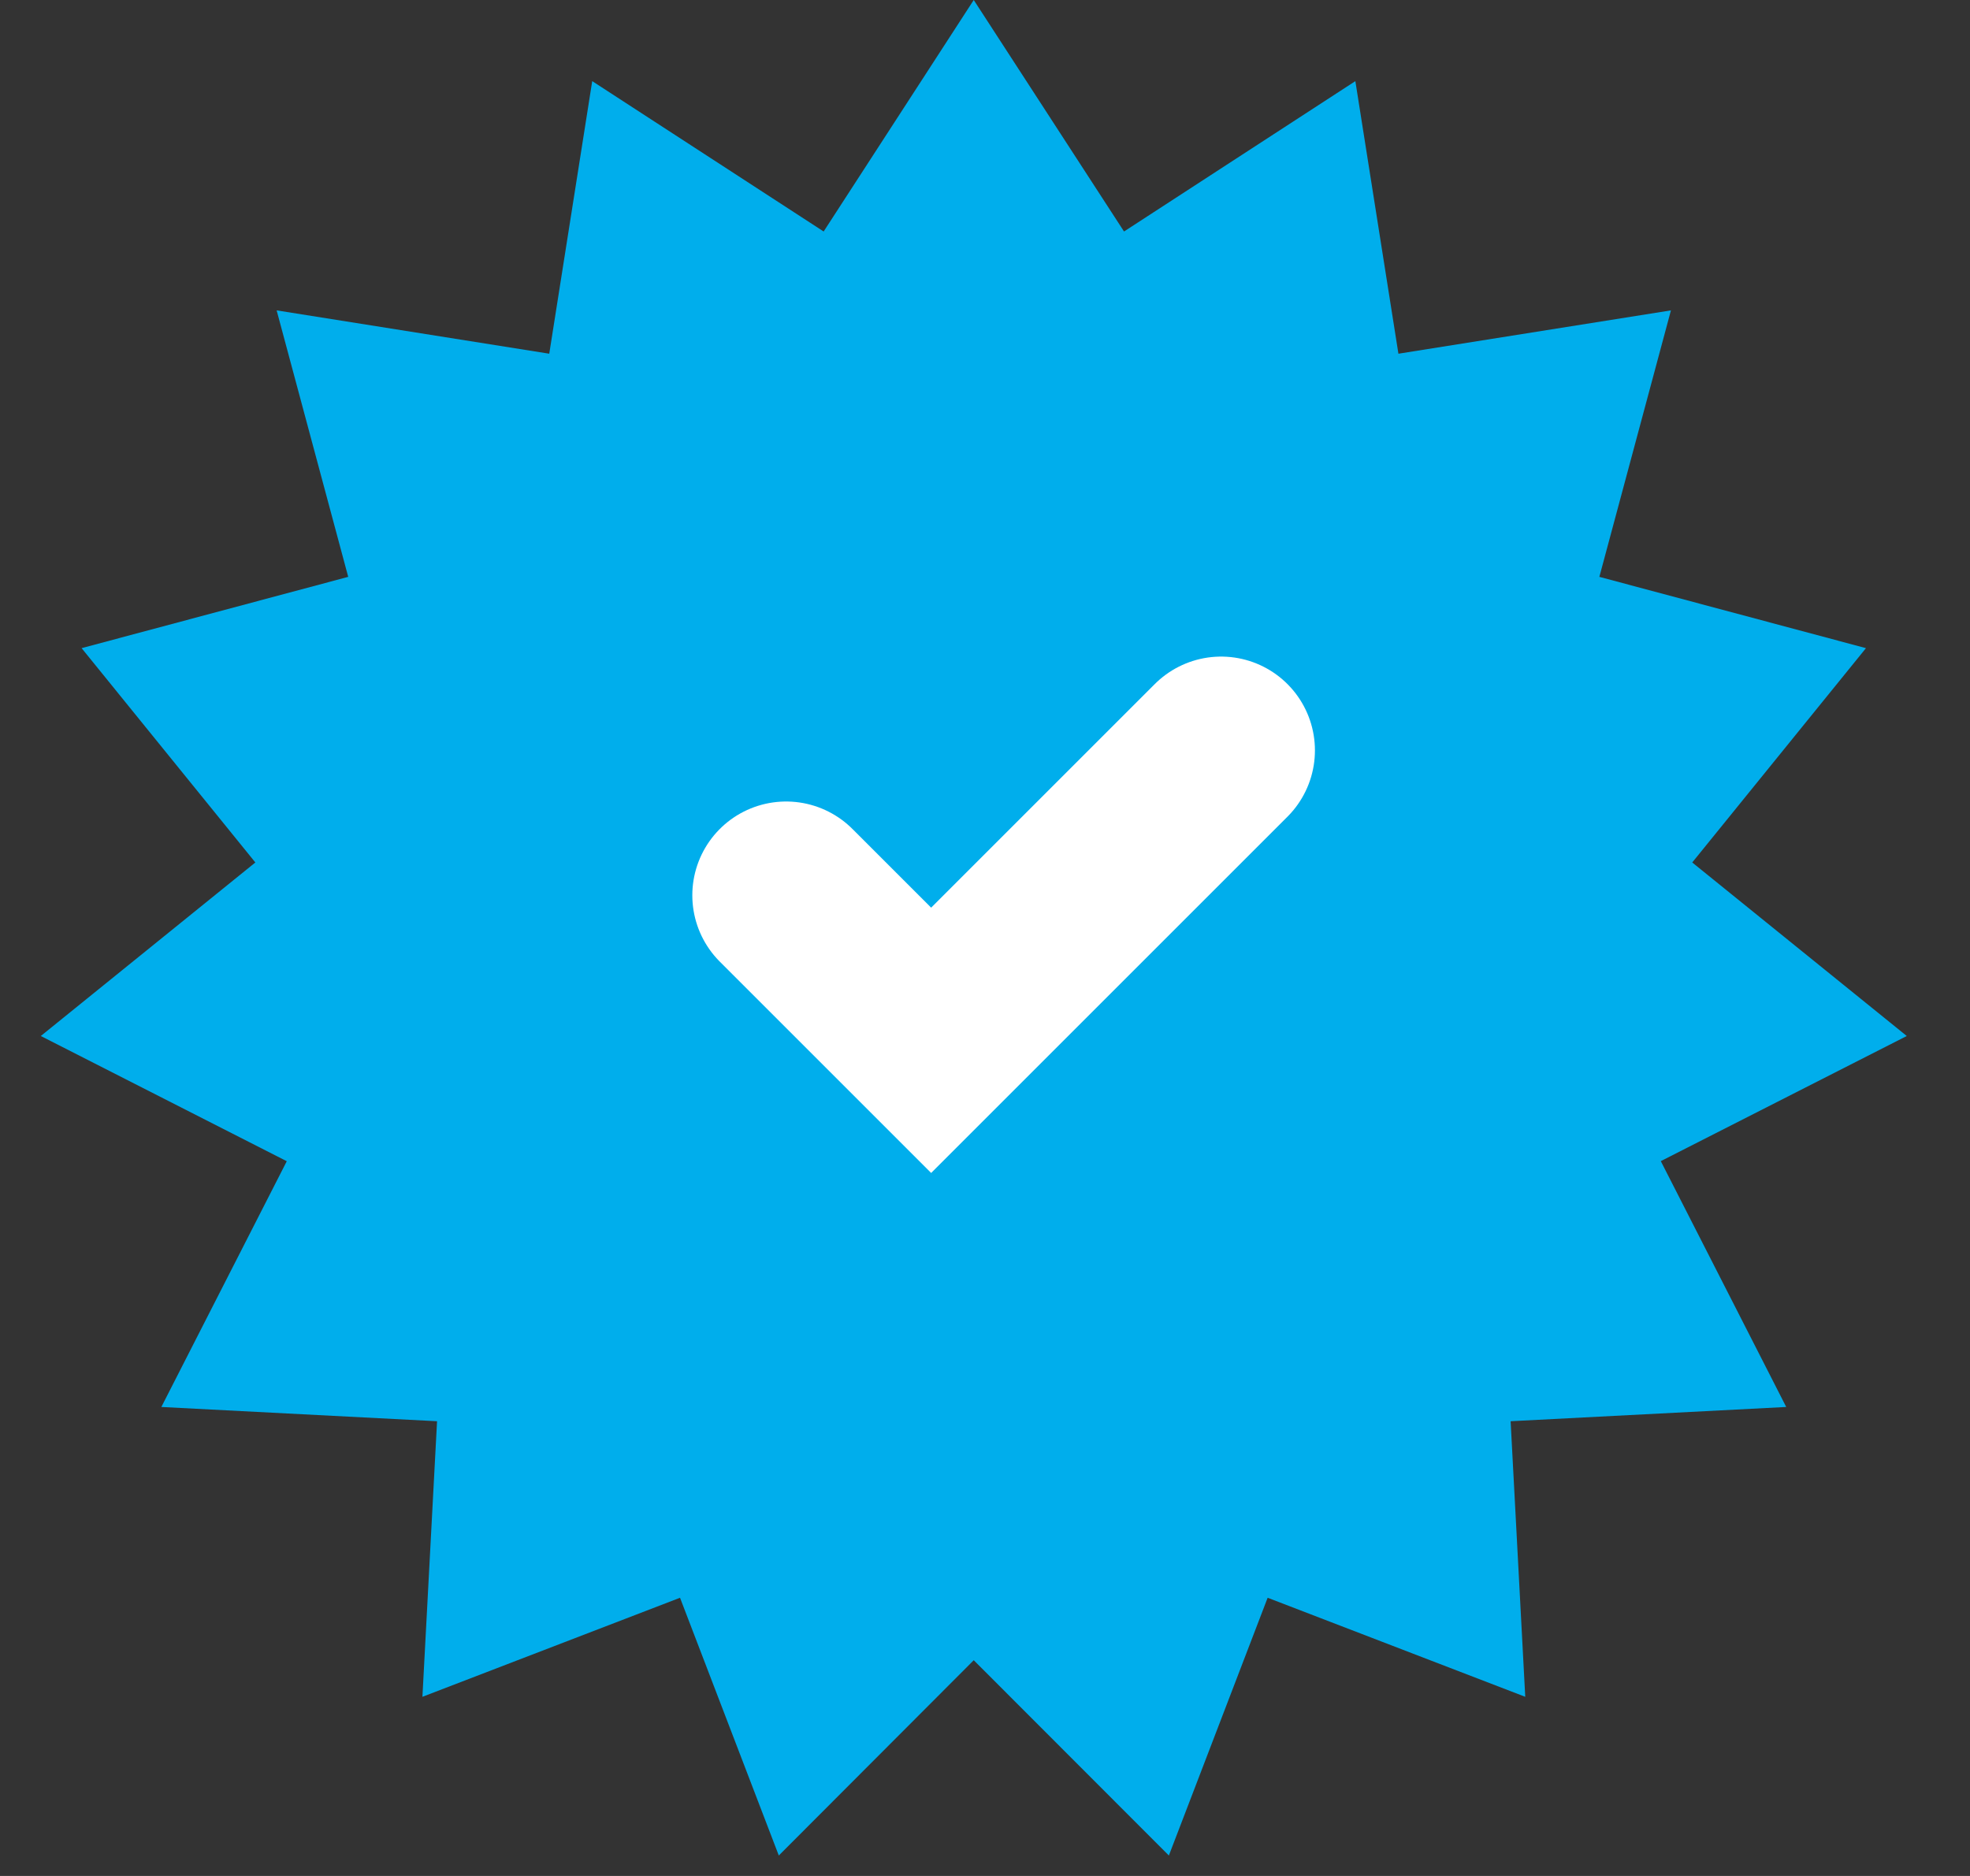 <svg width="21" height="20" fill="none" xmlns="http://www.w3.org/2000/svg"><rect width="100%" height="100%" fill="#333333" stroke="none"/><path d="M10.38 0l1.602 2.468L14.448.865l.459 2.906 2.905-.462-.763 2.841 2.842.76-1.852 2.285 2.287 1.85-2.622 1.334L19.041 15l-2.938.152.156 2.938-2.746-1.056-1.053 2.748-2.08-2.082-2.078 2.082-1.053-2.748-2.746 1.056.156-2.938L1.72 15l1.337-2.62-2.622-1.335 2.287-1.85L.87 6.91l2.842-.76-.763-2.841 2.906.462.458-2.906L8.78 2.468 10.38 0z" fill="#00AEEC"/><path d="M8.38 9.545l1.546 1.546L13.017 8" stroke="#fff" stroke-width="2" stroke-linecap="round"/></svg>
